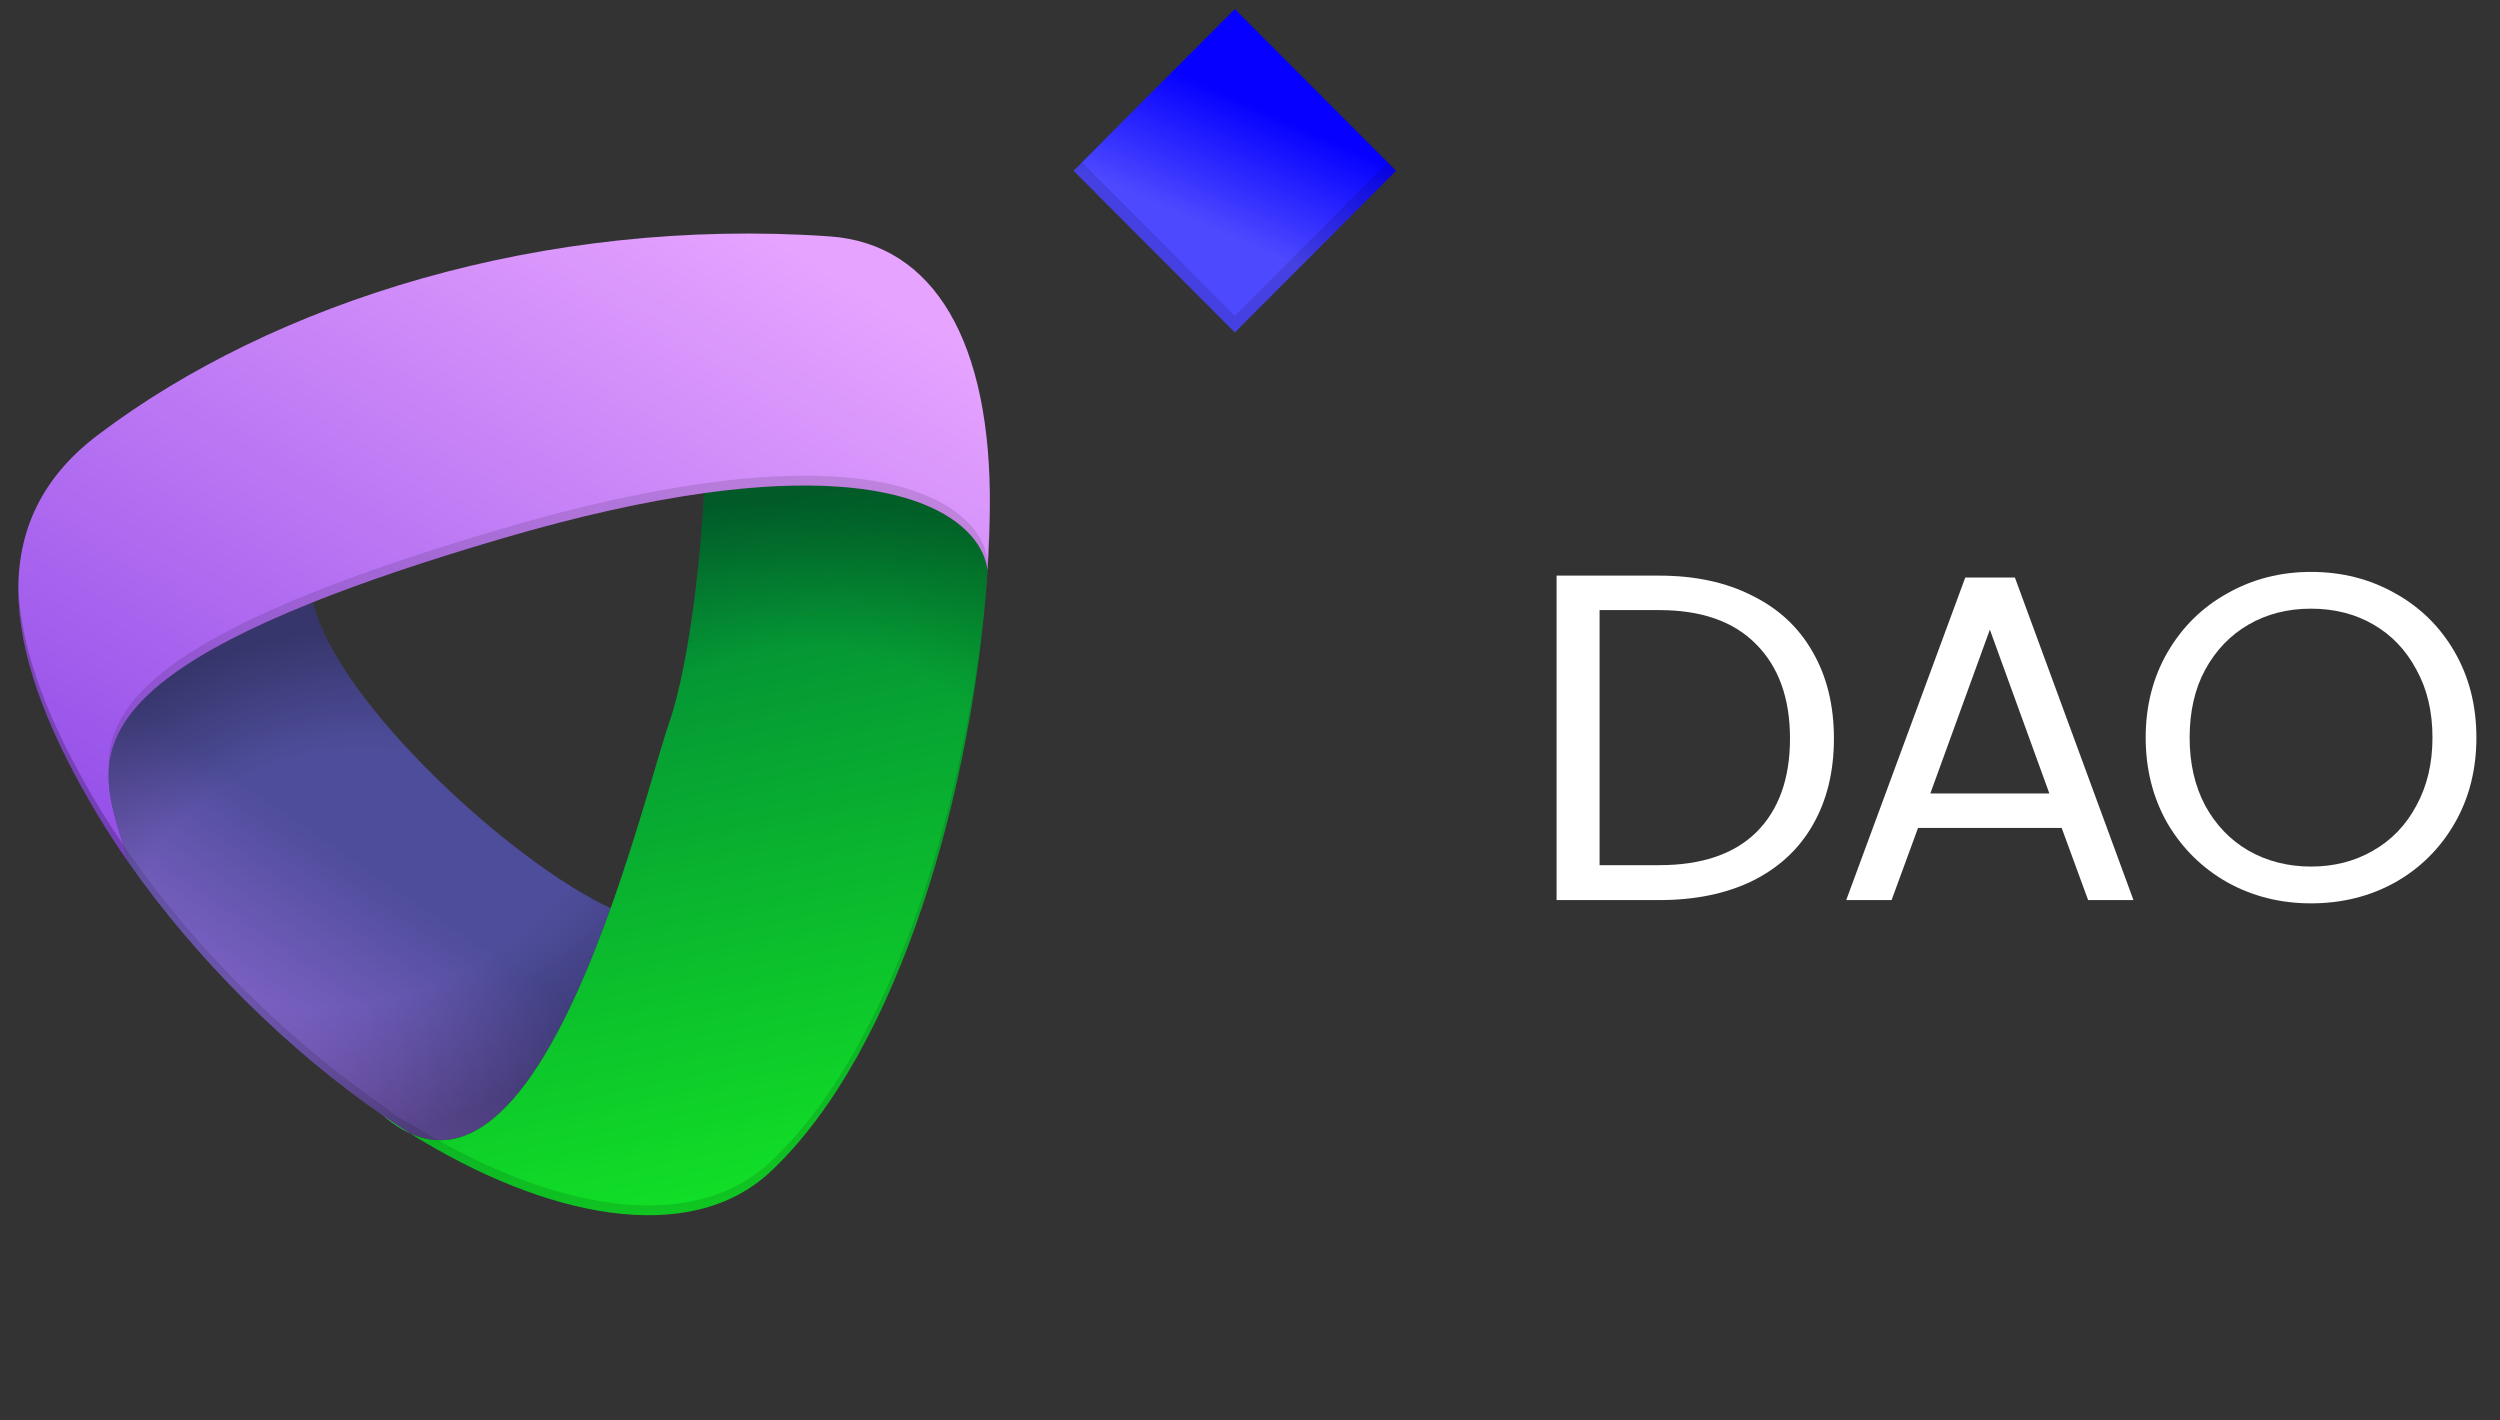 <svg width="88" height="50" viewBox="0 0 88 50" fill="none" xmlns="http://www.w3.org/2000/svg">
<rect x="0" y="0" width="88" height="50" fill="#333333" stroke="none"/>
<g clip-path="url(#clip0)">
<path d="M13.488 39.271C10.131 36.964 6.895 33.753 4.532 30.367C3.724 27.519 1.901 24.841 11.008 21.201C11.889 24.758 18.034 30.367 21.495 31.969C19.719 36.93 16.978 42.256 13.488 39.271Z" fill="url(#paint0_linear)"/>
<path d="M13.487 39.271C13.799 39.486 14.113 39.692 14.429 39.89C17.473 41.282 19.881 36.475 21.494 31.969C22.5 29.16 23.197 26.469 23.545 25.469C24.317 23.256 24.693 19.139 24.785 17.357C32.222 16.322 34.584 18.513 34.761 20.075C34.274 27.657 31.679 36.956 27.128 41.235C24.261 43.93 19.138 42.839 14.429 39.89C14.122 39.749 13.808 39.545 13.487 39.271Z" fill="url(#paint1_linear)"/>
<path opacity="0.3" d="M4.532 30.368C4.462 30.12 4.384 29.874 4.307 29.629C3.49 27.047 2.692 24.526 11.008 21.202C11.008 21.203 11.008 21.205 11.009 21.206C11.462 23.027 13.293 25.385 15.437 27.468L7.756 34.319C6.573 33.062 5.482 31.729 4.532 30.368Z" fill="url(#paint2_radial)"/>
<path opacity="0.3" fill-rule="evenodd" clip-rule="evenodd" d="M8.345 34.93C9.949 36.56 11.701 38.044 13.488 39.272C13.808 39.546 14.123 39.75 14.431 39.891L14.429 39.89C17.473 41.282 19.881 36.475 21.494 31.969C19.875 31.22 17.667 29.592 15.687 27.708C13.918 30.338 10.793 33.044 8.345 34.93ZM14.429 39.89C14.122 39.749 13.808 39.545 13.487 39.271C13.799 39.486 14.113 39.692 14.429 39.89Z" fill="url(#paint3_radial)"/>
<path opacity="0.3" d="M28.323 17.088C27.297 17.088 26.123 17.169 24.785 17.356C24.699 19.026 24.363 22.747 23.686 25.03C27.053 25.205 31.122 25.842 33.69 27.486C34.248 24.99 34.606 22.456 34.759 20.089C34.76 20.084 34.76 20.079 34.76 20.074C34.615 18.793 33.001 17.089 28.323 17.088Z" fill="url(#paint4_radial)"/>
<path d="M3.429 15.323C9.629 10.621 19.136 7.628 29.194 8.32C32.905 8.575 34.895 12.073 34.843 17.862C34.837 18.578 34.809 19.318 34.761 20.075C34.583 18.513 32.222 16.322 24.785 17.357C22.784 17.635 20.414 18.147 17.621 18.969C14.948 19.755 12.772 20.496 11.007 21.201C1.9 24.841 3.724 27.52 4.532 30.367C4.139 29.805 3.77 29.237 3.429 28.668C0.257 23.376 -0.786 18.519 3.429 15.323Z" fill="url(#paint5_linear)"/>
<g opacity="0.12">
<path d="M0.647 20.566C0.594 23.002 1.692 25.77 3.429 28.668C3.77 29.237 4.139 29.804 4.532 30.367C4.473 30.161 4.409 29.956 4.345 29.751C4.022 29.277 3.716 28.8 3.429 28.323C1.774 25.561 0.698 22.917 0.647 20.566Z" fill="black"/>
<path d="M4.345 29.751C4.409 29.955 4.473 30.16 4.531 30.366L4.532 30.367C6.895 33.753 10.132 36.964 13.488 39.271C13.809 39.545 14.123 39.749 14.431 39.89C19.139 42.839 24.261 43.929 27.128 41.235C30.256 38.294 32.459 32.982 33.69 27.486C34.249 24.99 34.607 22.456 34.76 20.089L34.76 20.085C34.607 22.449 34.248 24.649 33.69 27.141C32.459 32.637 30.256 37.949 27.128 40.89C24.261 43.584 19.139 42.494 14.431 39.545C14.123 39.404 13.809 39.2 13.488 38.926C10.132 36.619 6.895 33.408 4.532 30.022L4.532 30.022C4.469 29.932 4.406 29.841 4.345 29.751Z" fill="black"/>
</g>
<g opacity="0.12">
<path d="M0.647 20.567C0.594 23.003 1.692 25.77 3.429 28.669C3.77 29.238 4.139 29.805 4.532 30.368C4.473 30.162 4.409 29.957 4.345 29.752C4.022 29.278 3.716 28.801 3.429 28.323C1.774 25.561 0.698 22.918 0.647 20.567Z" fill="black"/>
<path d="M3.825 27.146C3.909 25.355 5.346 23.464 11.007 21.202C12.772 20.497 14.948 19.755 17.621 18.969C20.414 18.148 22.784 17.636 24.785 17.357C32.222 16.322 34.583 18.514 34.761 20.076C34.809 19.319 34.837 18.579 34.843 17.863C34.844 17.731 34.844 17.601 34.843 17.471C34.843 17.487 34.843 17.502 34.843 17.518C34.837 18.234 34.809 18.974 34.761 19.73C34.583 18.169 32.222 15.977 24.785 17.012C22.784 17.291 20.414 17.803 17.621 18.624C14.948 19.41 12.772 20.151 11.007 20.857C4.981 23.265 3.741 25.252 3.825 27.146Z" fill="black"/>
</g>
<rect width="8.039" height="8.039" transform="matrix(0.706 0.708 -0.706 0.708 43.466 0.32)" fill="url(#paint6_linear)"/>
<path opacity="0.12" d="M48.843 5.718L43.466 11.115L38.089 5.718L37.792 6.015L43.466 11.711L49.139 6.015L48.843 5.718Z" fill="black"/>
<path d="M58.401 20.262C59.665 20.262 60.757 20.497 61.677 20.967C62.608 21.425 63.318 22.086 63.806 22.949C64.305 23.812 64.554 24.828 64.554 25.997C64.554 27.166 64.305 28.182 63.806 29.045C63.318 29.897 62.608 30.552 61.677 31.011C60.757 31.459 59.665 31.683 58.401 31.683H54.792V20.262H58.401ZM58.401 30.454C59.898 30.454 61.039 30.066 61.827 29.291C62.614 28.504 63.008 27.406 63.008 25.997C63.008 24.577 62.608 23.468 61.81 22.671C61.023 21.873 59.886 21.475 58.401 21.475H56.305V30.454H58.401Z" fill="white"/>
<path d="M72.571 29.143H67.515L66.584 31.683H64.987L69.178 20.328H70.924L75.098 31.683H73.502L72.571 29.143ZM72.138 27.931L70.043 22.163L67.947 27.931H72.138Z" fill="white"/>
<path d="M81.349 31.798C80.273 31.798 79.292 31.552 78.405 31.06C77.518 30.558 76.814 29.864 76.293 28.979C75.783 28.084 75.528 27.078 75.528 25.964C75.528 24.85 75.783 23.851 76.293 22.966C76.814 22.07 77.518 21.376 78.405 20.885C79.292 20.382 80.273 20.131 81.349 20.131C82.435 20.131 83.422 20.382 84.309 20.885C85.196 21.376 85.894 22.064 86.404 22.949C86.914 23.834 87.169 24.839 87.169 25.964C87.169 27.089 86.914 28.094 86.404 28.979C85.894 29.864 85.196 30.558 84.309 31.06C83.422 31.552 82.435 31.798 81.349 31.798ZM81.349 30.503C82.158 30.503 82.884 30.317 83.527 29.946C84.181 29.575 84.691 29.045 85.057 28.357C85.434 27.668 85.623 26.871 85.623 25.964C85.623 25.047 85.434 24.249 85.057 23.572C84.691 22.884 84.187 22.354 83.544 21.983C82.901 21.611 82.169 21.425 81.349 21.425C80.528 21.425 79.796 21.611 79.153 21.983C78.51 22.354 78 22.884 77.623 23.572C77.257 24.249 77.075 25.047 77.075 25.964C77.075 26.871 77.257 27.668 77.623 28.357C78 29.045 78.51 29.575 79.153 29.946C79.808 30.317 80.539 30.503 81.349 30.503Z" fill="white"/>
</g>
<defs>
<linearGradient id="paint0_linear" x1="11.633" y1="29.563" x2="5.912" y2="37.886" gradientUnits="userSpaceOnUse">
<stop stop-color="#4E4D9B"/>
<stop offset="1" stop-color="#956BD9"/>
</linearGradient>
<linearGradient id="paint1_linear" x1="24.124" y1="16.736" x2="29.438" y2="41.392" gradientUnits="userSpaceOnUse">
<stop stop-color="#007D3A"/>
<stop offset="1" stop-color="#11DF26"/>
</linearGradient>
<radialGradient id="paint2_radial" cx="0" cy="0" r="1" gradientUnits="userSpaceOnUse" gradientTransform="translate(11.441 31.213) rotate(-105.888) scale(8.793 12.877)">
<stop offset="0.527" stop-opacity="0"/>
<stop offset="1"/>
</radialGradient>
<radialGradient id="paint3_radial" cx="0" cy="0" r="1" gradientUnits="userSpaceOnUse" gradientTransform="translate(14.363 31.385) rotate(65.74) scale(7.951 15.865)">
<stop offset="0.427" stop-opacity="0"/>
<stop offset="1"/>
</radialGradient>
<radialGradient id="paint4_radial" cx="0" cy="0" r="1" gradientUnits="userSpaceOnUse" gradientTransform="translate(28.805 25.689) rotate(-86.283) scale(7.956 14.719)">
<stop offset="0.366" stop-opacity="0"/>
<stop offset="1"/>
</radialGradient>
<linearGradient id="paint5_linear" x1="32.059" y1="11.217" x2="16.355" y2="37.953" gradientUnits="userSpaceOnUse">
<stop stop-color="#E6A3FF"/>
<stop offset="1" stop-color="#924DE8"/>
</linearGradient>
<linearGradient id="paint6_linear" x1="2.792" y1="1.9" x2="4.465" y2="6.172" gradientUnits="userSpaceOnUse">
<stop stop-color="#0500FF"/>
<stop offset="1" stop-color="#4D49FF"/>
</linearGradient>
<clipPath id="clip0">
<rect width="88" height="50" fill="white"/>
</clipPath>
</defs>
</svg>
